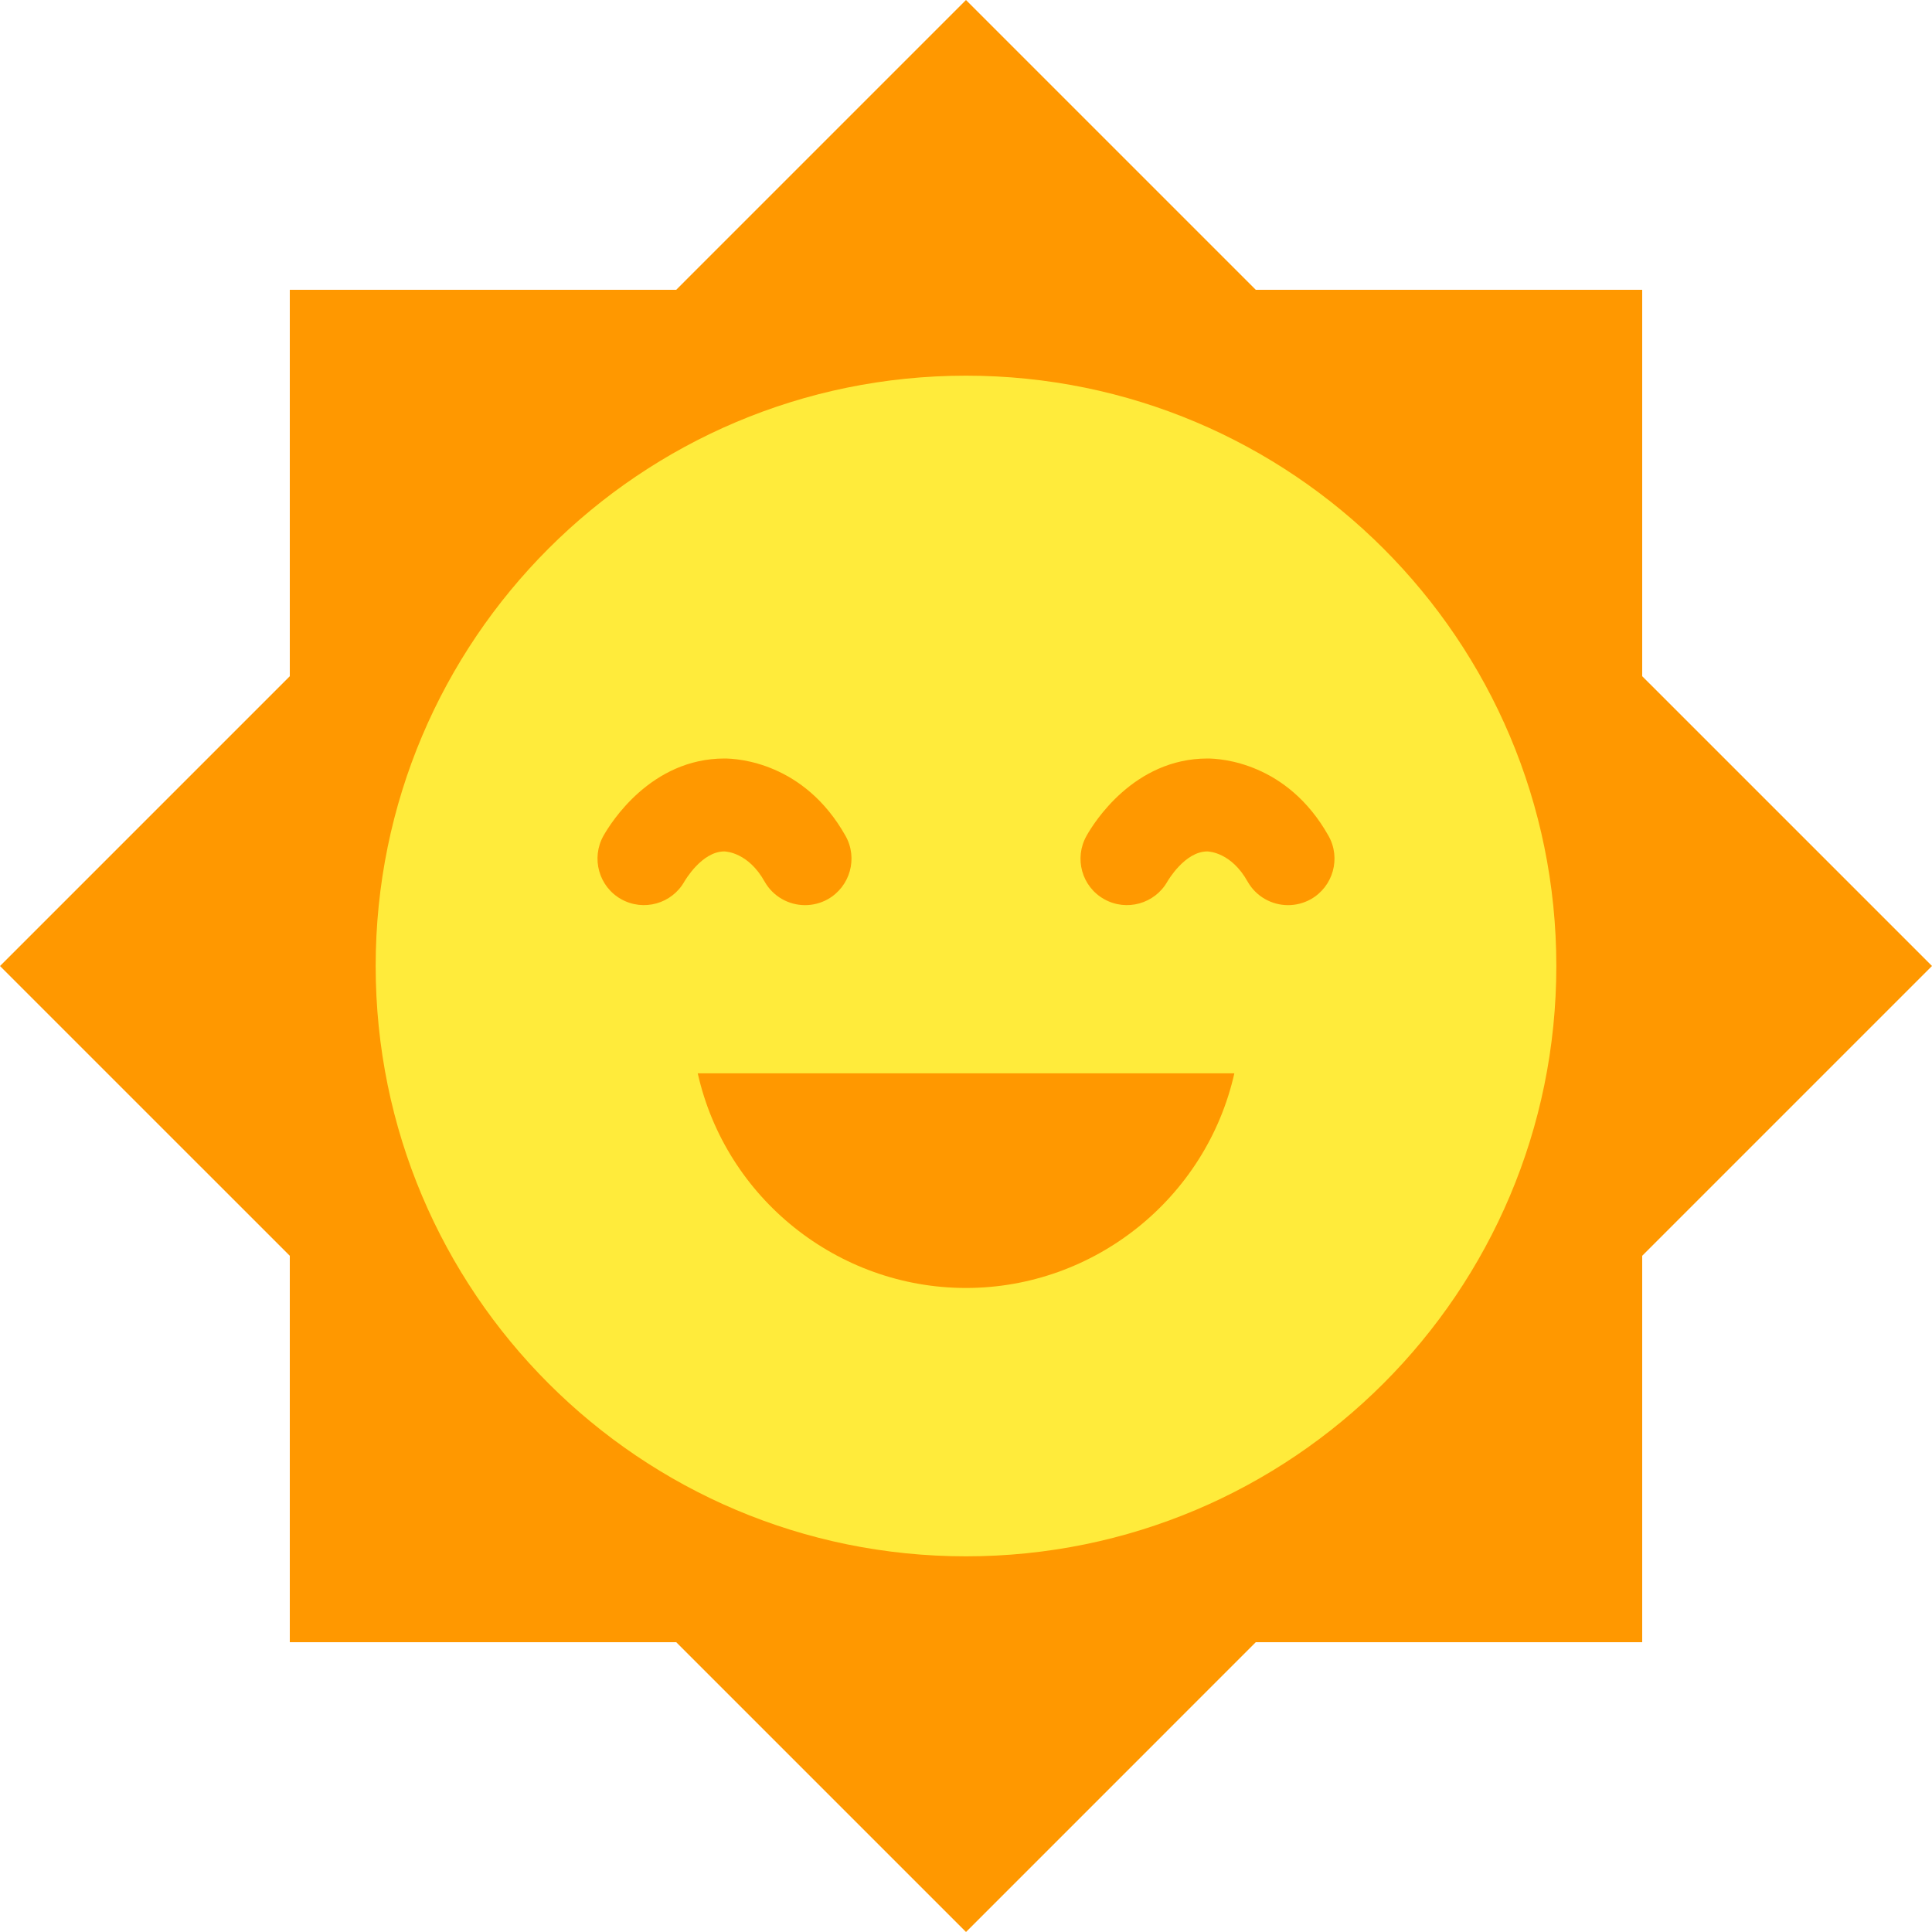 <?xml version="1.0" encoding="UTF-8"?>
<svg width="20px" height="20px" viewBox="0 0 20 20" version="1.1" xmlns="http://www.w3.org/2000/svg" xmlns:xlink="http://www.w3.org/1999/xlink">
    <title>BB21BB75-7F5D-4428-820F-FD97D35AD3B0</title>
    <g id="Wireframes" stroke="none" stroke-width="1" fill="none" fill-rule="evenodd">
        <g id="Nodes-light" transform="translate(-1006, -21)" fill-rule="nonzero">
            <g id="icons8-smiling_sun" transform="translate(973, 16)">
                <g transform="translate(33, 5)">
                    <rect id="Rectangle" fill="#FF9800" x="3" y="3" width="14" height="14"></rect>
                    <polygon id="Rectangle" fill="#FF9800" transform="translate(10, 10) rotate(-45.001) translate(-10, -10) " points="2.929 2.929 17.071 2.929 17.071 17.071 2.929 17.071"></polygon>
                    <path d="M3.889,10 C3.889,13.376 6.624,16.111 10,16.111 C13.376,16.111 16.111,13.376 16.111,10 C16.111,6.624 13.376,3.889 10,3.889 C6.624,3.889 3.889,6.624 3.889,10" id="Path" fill="#FFEB3B"></path>
                    <path d="M7.223,11.111 C9.075,11.111 10.926,11.111 12.778,11.111 C12.486,12.405 11.327,13.333 10,13.333 C8.673,13.333 7.513,12.405 7.223,11.111 Z" id="Path" fill="#FF9800"></path>
                    <path d="M8.334,9.37 C8.165,9.37 8.002,9.281 7.914,9.124 C7.748,8.829 7.524,8.815 7.498,8.814 C7.263,8.814 7.088,9.121 7.085,9.125 C6.955,9.356 6.662,9.438 6.43,9.308 C6.199,9.178 6.117,8.884 6.247,8.652 C6.322,8.519 6.737,7.852 7.5,7.852 C7.634,7.852 8.324,7.891 8.753,8.653 C8.883,8.884 8.801,9.178 8.569,9.309 C8.495,9.35 8.414,9.37 8.334,9.37 Z" id="Path" fill="#FF9800"></path>
                    <path d="M13.334,9.37 C13.165,9.37 13.002,9.281 12.914,9.124 C12.748,8.829 12.524,8.815 12.498,8.814 C12.264,8.814 12.088,9.121 12.085,9.125 C11.955,9.356 11.661,9.438 11.43,9.308 C11.198,9.178 11.117,8.884 11.248,8.652 C11.322,8.519 11.737,7.852 12.5,7.852 C12.634,7.852 13.324,7.891 13.753,8.653 C13.883,8.884 13.801,9.178 13.569,9.309 C13.495,9.35 13.414,9.37 13.334,9.37 Z" id="Path" fill="#FF9800"></path>
                </g>
            </g>
        </g>
    </g>
</svg>
